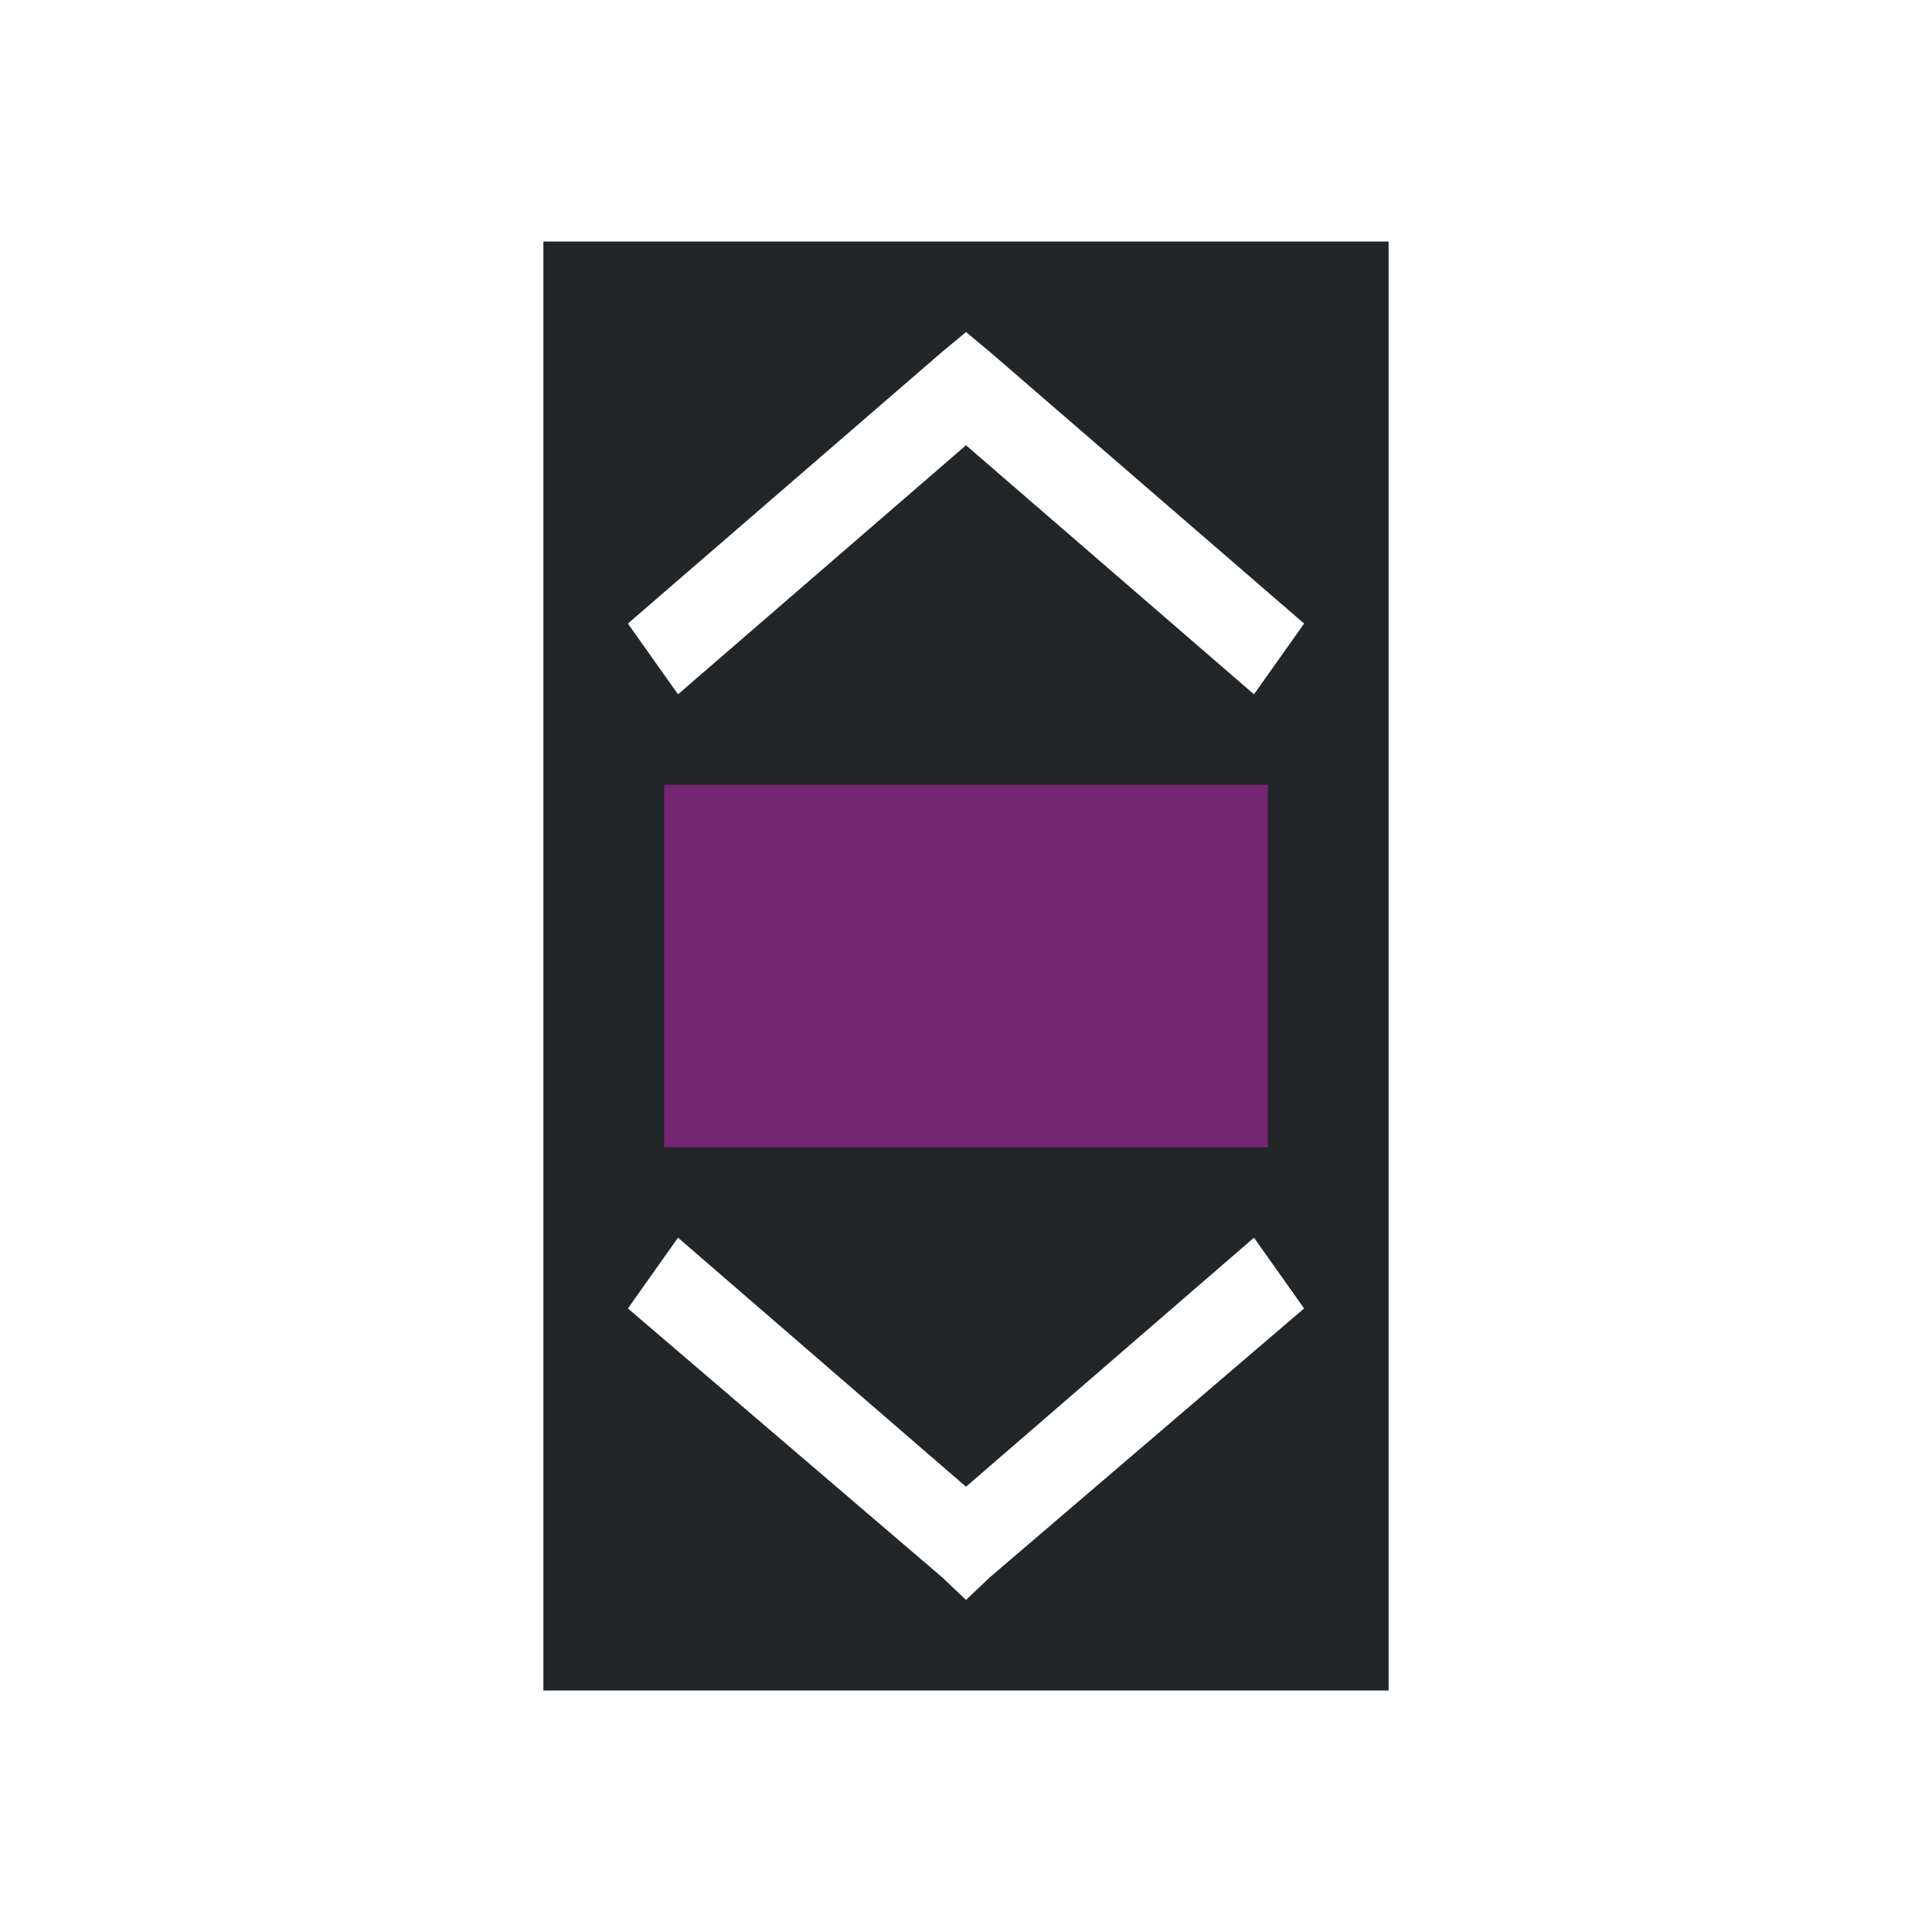 <svg viewBox="0 0 32 32" xmlns="http://www.w3.org/2000/svg"><path d="m9 4v24h14v-24zm7 1.5.395.328 5.205 4.5-.83 1.172-4.77-4.125-4.77 4.125-.83-1.172 5.205-4.5zm-4.77 15 4.77 4.125 4.77-4.125.83 1.172-5.205 4.453-.395.375-.395-.375-5.205-4.453z" fill="#232629"/><path d="m11 13v6h10v-6z" fill="#762572"/></svg>